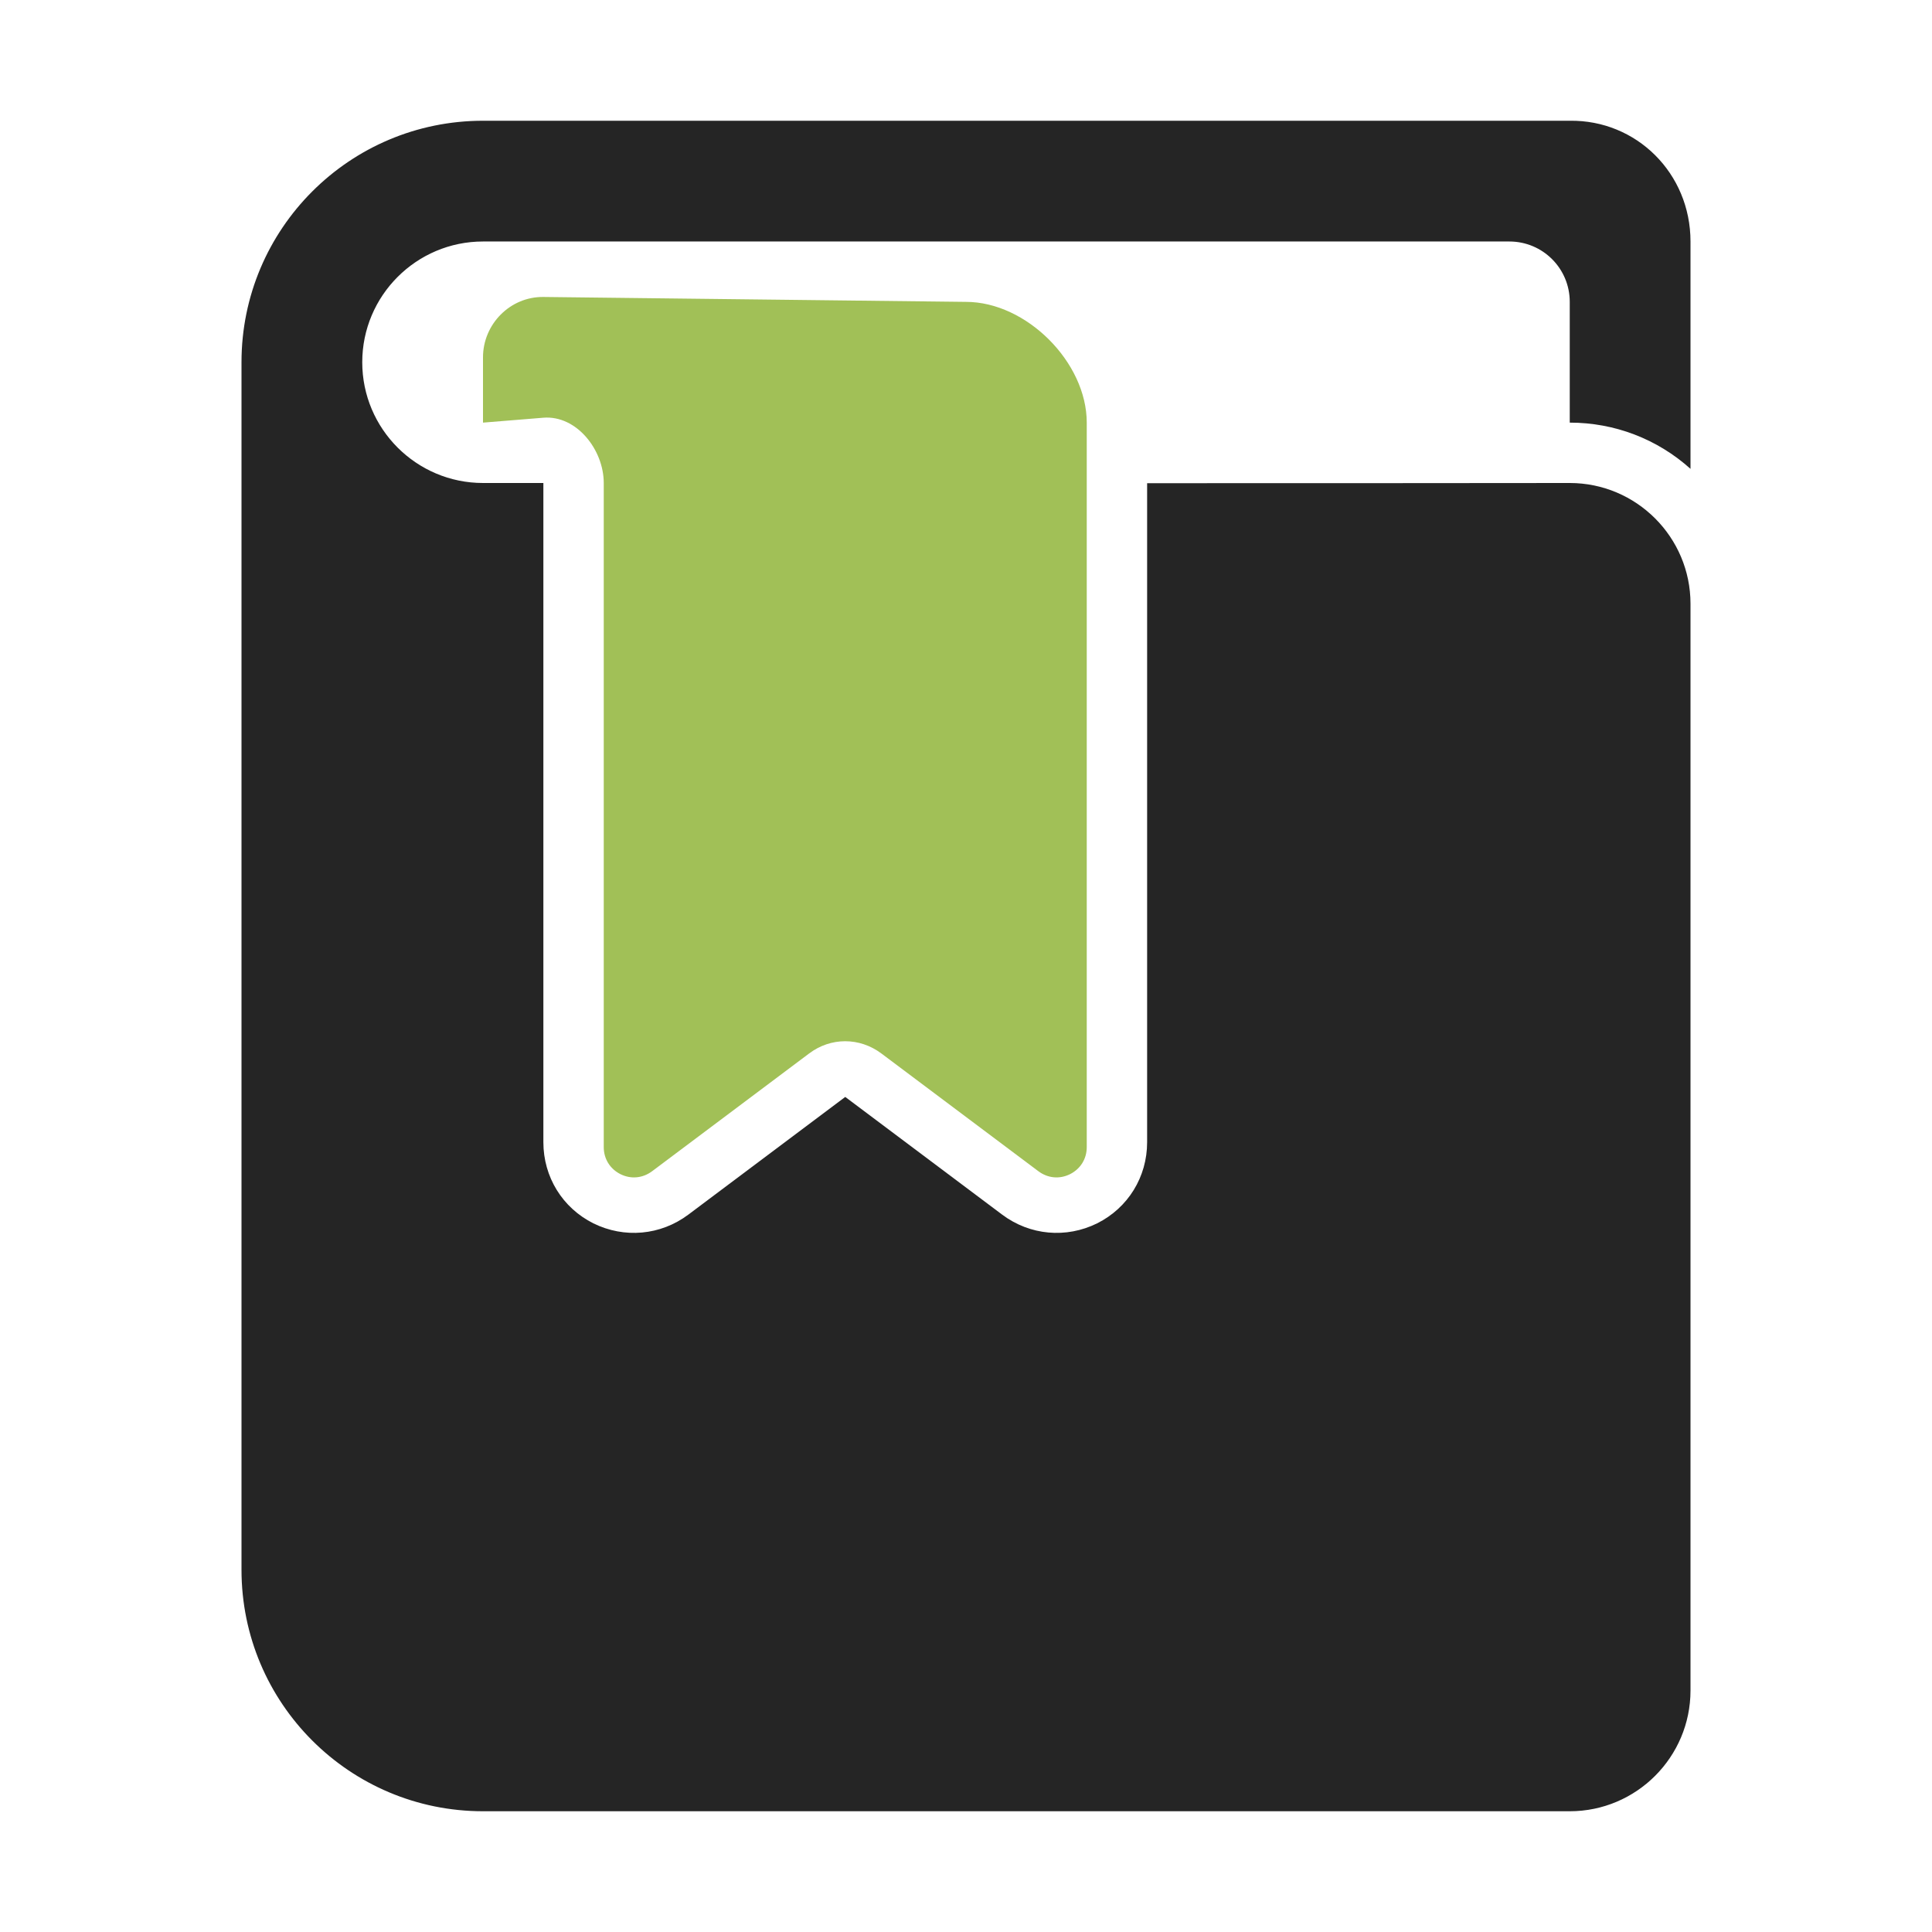 <?xml version="1.0" encoding="UTF-8"?>
<!DOCTYPE svg PUBLIC "-//W3C//DTD SVG 1.1//EN" "http://www.w3.org/Graphics/SVG/1.1/DTD/svg11.dtd">
<svg xmlns="http://www.w3.org/2000/svg" xml:space="preserve" width="1024px" height="1024px" shape-rendering="geometricPrecision" text-rendering="geometricPrecision" image-rendering="optimizeQuality" fill-rule="nonzero" clip-rule="evenodd" viewBox="0 0 10240 10240" xmlns:xlink="http://www.w3.org/1999/xlink">
	<title>book_bookmark icon</title>
	<desc>book_bookmark icon from the IconExperience.com O-Collection. Copyright by INCORS GmbH (www.incors.com).</desc>
	<path id="curve1" fill="#A1C057" d="M5120 1600c320,0 640,320 640,640l0 3840c0,62 -33,115 -88,143 -56,28 -118,22 -168,-15l-832 -624c-116,-87 -269,-87 -384,0l-832 624c-50,37 -112,43 -168,15 -55,-28 -88,-81 -88,-143l0 -3520c0,-176 -144,-360 -320,-346l-320 26 0 -346c0,-176 144,-322 320,-320l2240 26z"/>
	<path id="curve0" fill="#252525" d="M8320 9600c353,0 640,-287 640,-640 0,-1920 0,-3840 0,-5760 0,-353 -287,-640 -640,-640l0 0c-747,1 -1493,1 -2240,1l0 3493c0,184 -101,348 -265,430 -164,81 -356,64 -503,-46l-832 -624c0,0 0,0 0,0 0,0 0,0 0,0l-832 624c-147,110 -339,127 -503,46 -164,-82 -265,-246 -265,-430l0 -3494 -320 0c-353,0 -640,-287 -640,-640 0,-353 287,-640 640,-640l5440 0c177,0 320,143 320,320l0 640 0 0c237,0 463,86 640,245l0 -1205c0,-362 -287,-645 -640,-640 -1920,0 -3840,0 -5760,0 -707,0 -1280,573 -1280,1280l0 6400c0,707 573,1280 1280,1280l5760 0z"/>
</svg>
